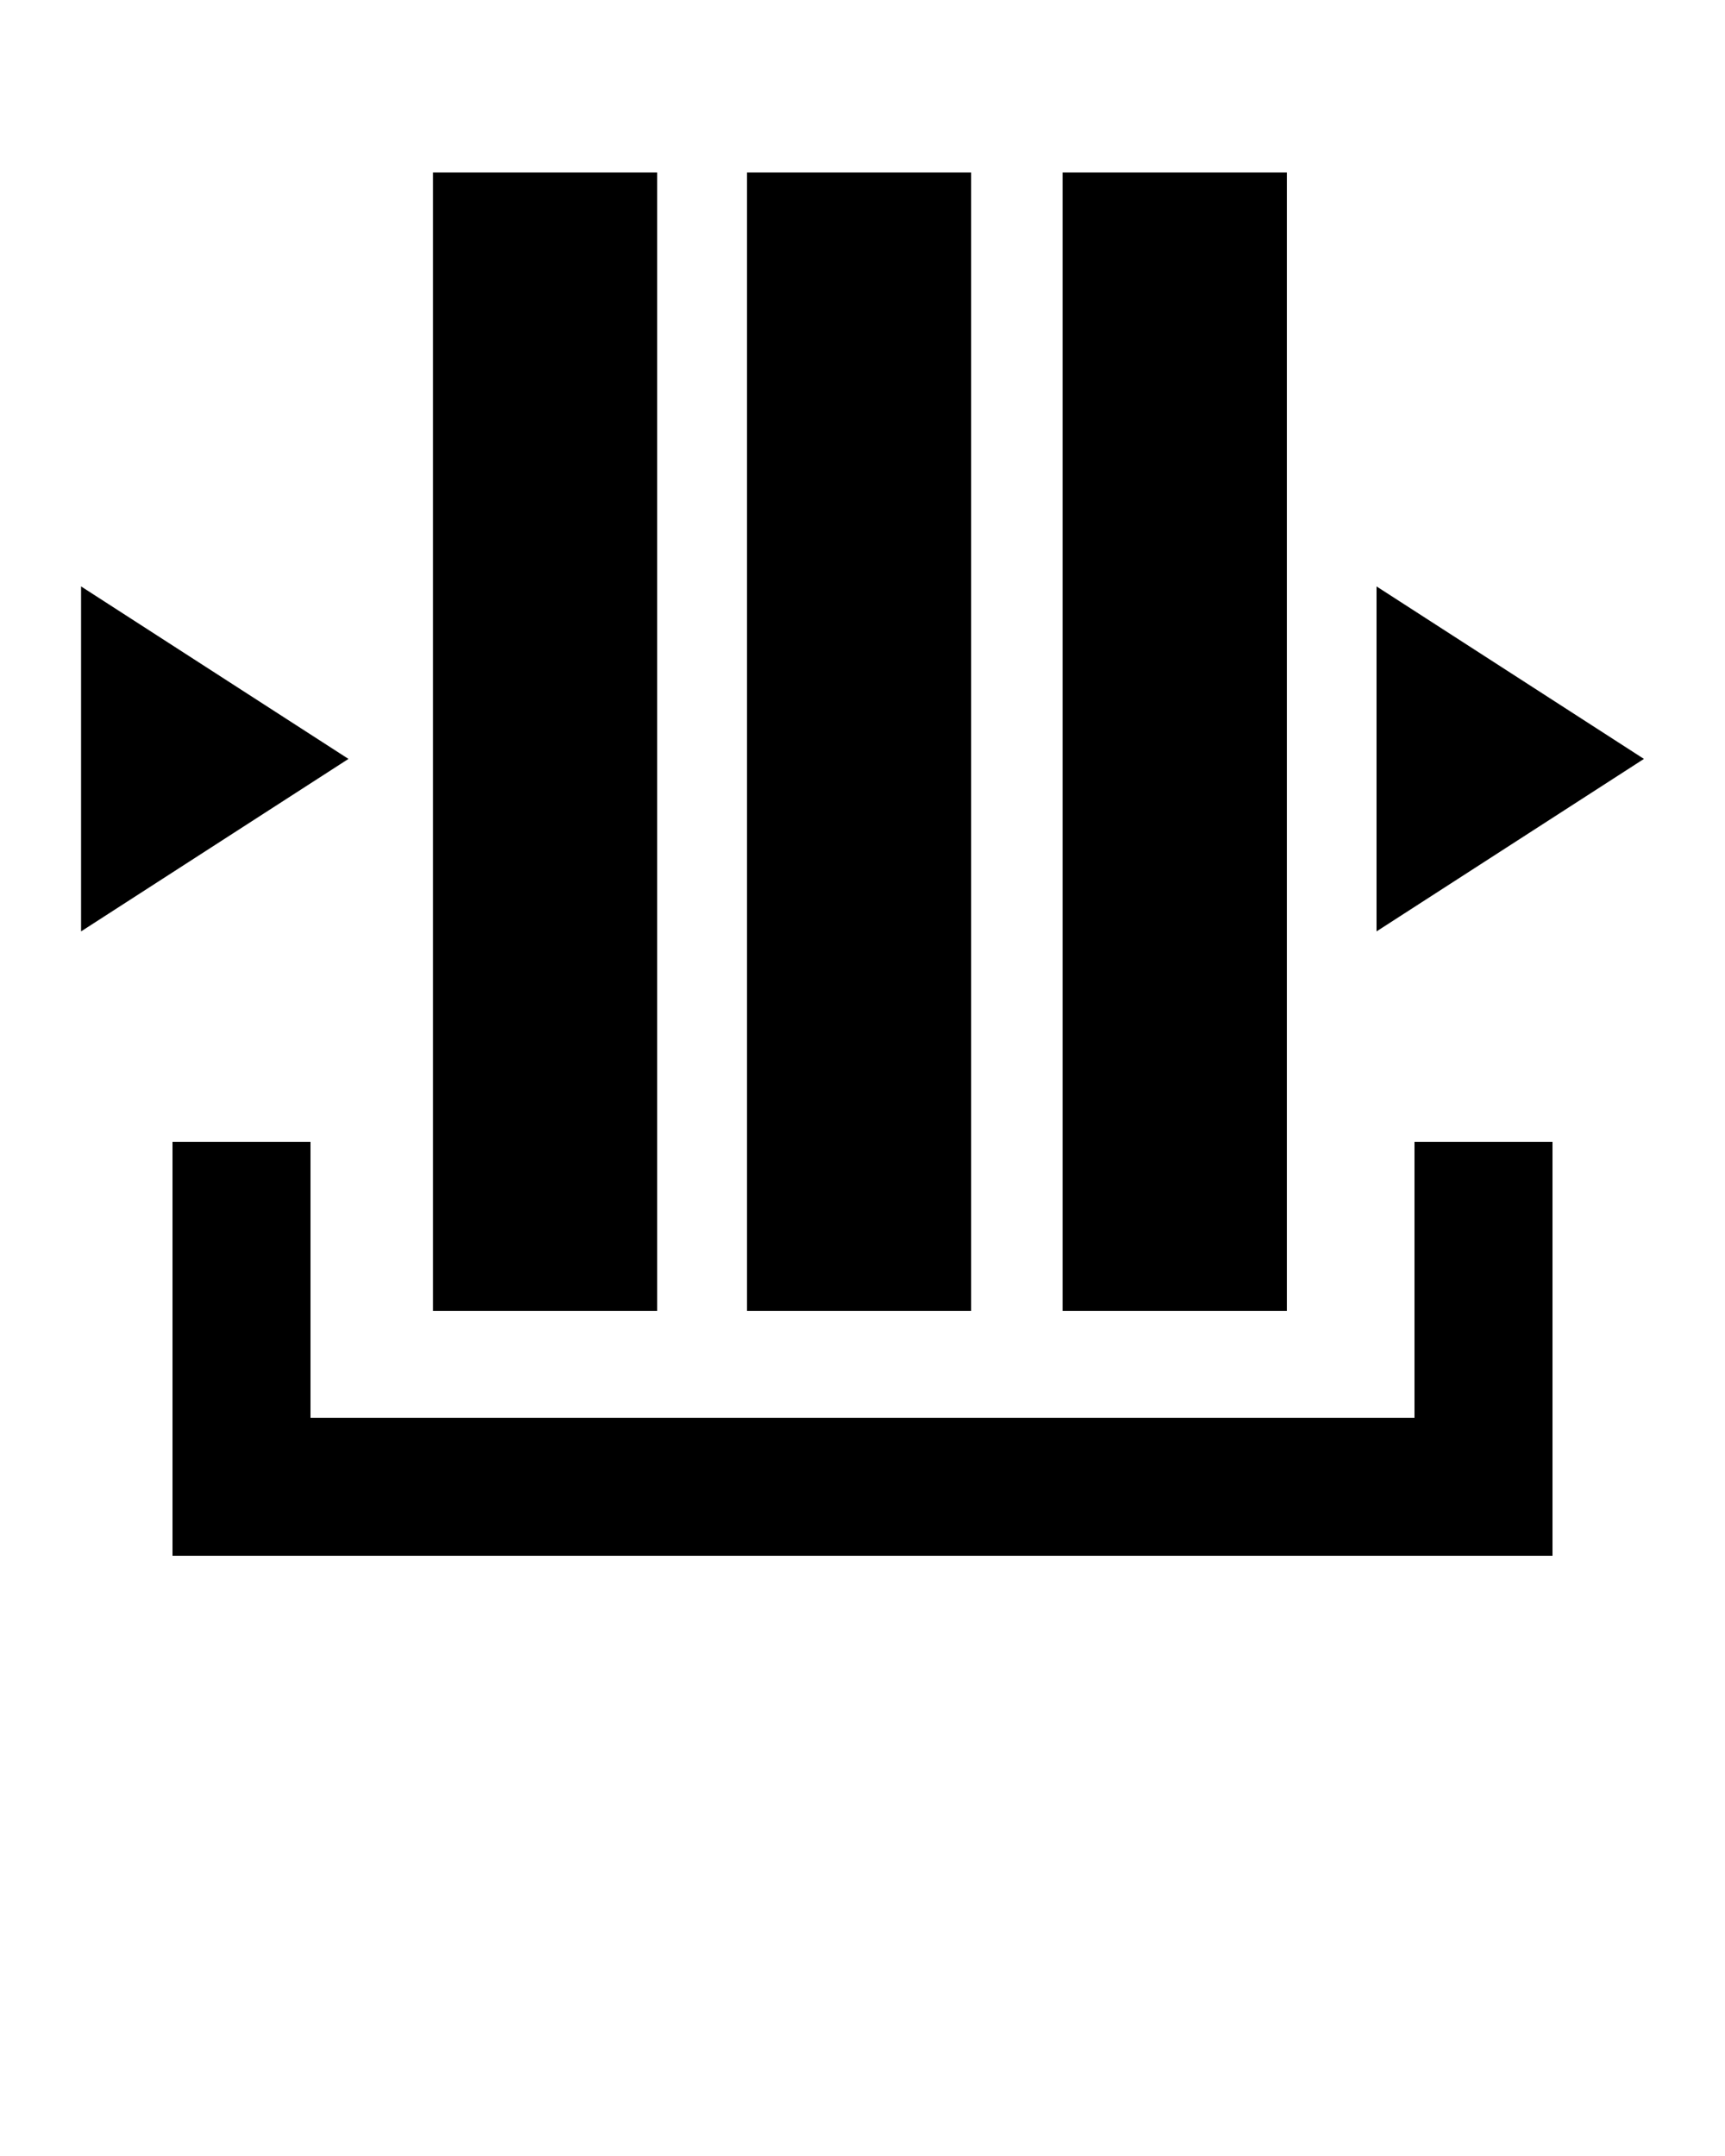 <svg xmlns="http://www.w3.org/2000/svg" xmlns:xlink="http://www.w3.org/1999/xlink" version="1.1" x="0px" y="0px"
  viewBox="0 0 100 125" enable-background="new 0 0 100 100" xml:space="preserve">
  <path
    d="M20.2,44L4.7,54V34L20.2,44z M38.1,10h-13v66h13V10z M56.3,10h-13v66h13V10z M79.8,34v20l15.5-10L79.8,34z M74.6,10h-13v66  h13V10z M82,66.2v16H18v-16h-8v16v8h8h64h8v-8v-16H82z" />
</svg>